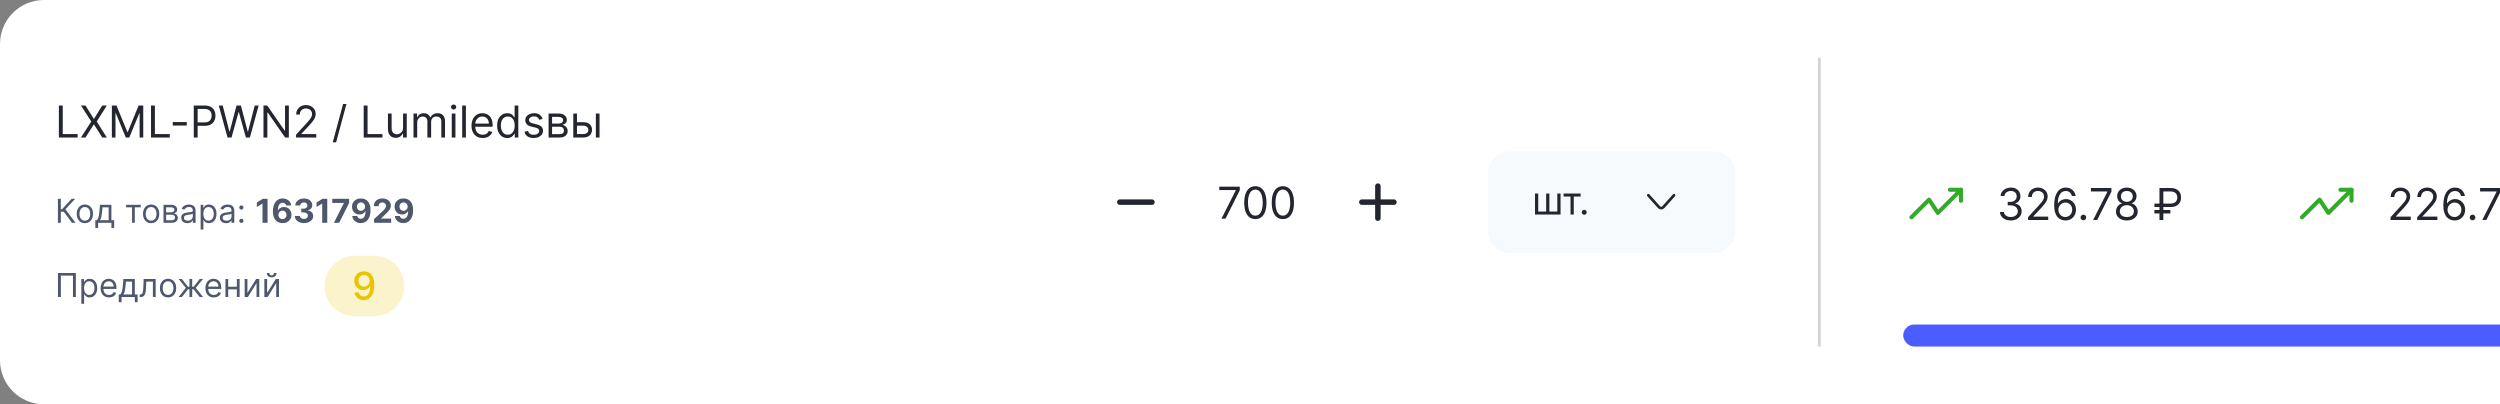<svg width="909" height="147" viewBox="0 0 909 147" fill="none" xmlns="http://www.w3.org/2000/svg">
<rect x="0" y="0" width="909" height="147" fill="#808080" stroke="none"/>
<path d="M0 16C0 7.163 7.163 0 16 0H1532C1540.84 0 1548 7.163 1548 16V131C1548 139.837 1540.84 147 1532 147H16C7.163 147 0 139.837 0 131V16Z" fill="white"/>
<path d="M21.409 50V38.364H22.818V48.75H28.227V50H21.409ZM31.091 38.364L34.091 43.205H34.182L37.182 38.364H38.841L35.182 44.182L38.841 50H37.182L34.182 45.25H34.091L31.091 50H29.432L33.182 44.182L29.432 38.364H31.091ZM40.675 38.364H42.356L46.311 48.023H46.447L50.402 38.364H52.084V50H50.766V41.159H50.652L47.016 50H45.743L42.106 41.159H41.993V50H40.675V38.364ZM54.909 50V38.364H56.318V48.75H61.727V50H54.909ZM67.915 44.386V45.636H62.824V44.386H67.915ZM70.456 50V38.364H74.388C75.301 38.364 76.047 38.528 76.626 38.858C77.21 39.184 77.642 39.625 77.922 40.182C78.202 40.739 78.342 41.36 78.342 42.045C78.342 42.731 78.202 43.354 77.922 43.915C77.645 44.475 77.217 44.922 76.638 45.256C76.058 45.585 75.316 45.75 74.41 45.75H71.592V44.5H74.365C74.99 44.5 75.492 44.392 75.871 44.176C76.249 43.96 76.524 43.669 76.695 43.301C76.869 42.93 76.956 42.511 76.956 42.045C76.956 41.58 76.869 41.163 76.695 40.795C76.524 40.428 76.248 40.14 75.865 39.932C75.483 39.72 74.975 39.614 74.342 39.614H71.865V50H70.456ZM82.726 50L79.544 38.364H80.976L83.408 47.841H83.521L85.999 38.364H87.59L90.067 47.841H90.18L92.612 38.364H94.044L90.862 50H89.408L86.84 40.727H86.749L84.18 50H82.726ZM105.027 38.364V50H103.663L97.322 40.864H97.209V50H95.8V38.364H97.163L103.527 47.523H103.641V38.364H105.027ZM107.642 50V48.977L111.483 44.773C111.934 44.28 112.305 43.852 112.597 43.489C112.888 43.121 113.104 42.776 113.244 42.455C113.388 42.129 113.46 41.788 113.46 41.432C113.46 41.023 113.362 40.669 113.165 40.369C112.972 40.07 112.706 39.839 112.369 39.676C112.032 39.513 111.653 39.432 111.233 39.432C110.786 39.432 110.396 39.525 110.062 39.71C109.733 39.892 109.477 40.148 109.295 40.477C109.117 40.807 109.028 41.193 109.028 41.636H107.688C107.688 40.955 107.845 40.356 108.159 39.841C108.473 39.326 108.902 38.924 109.443 38.636C109.989 38.349 110.6 38.205 111.278 38.205C111.96 38.205 112.564 38.349 113.091 38.636C113.617 38.924 114.03 39.312 114.33 39.801C114.629 40.29 114.778 40.833 114.778 41.432C114.778 41.86 114.701 42.278 114.545 42.688C114.394 43.093 114.129 43.545 113.75 44.045C113.375 44.542 112.854 45.148 112.188 45.864L109.574 48.659V48.75H114.983V50H107.642ZM125.966 37.818L122.216 51.75H120.989L124.739 37.818H125.966ZM132.237 50V38.364H133.646V48.75H139.055V50H132.237ZM146.555 46.432V41.273H147.896V50H146.555V48.523H146.464C146.26 48.966 145.942 49.343 145.51 49.653C145.078 49.96 144.533 50.114 143.874 50.114C143.328 50.114 142.843 49.994 142.419 49.756C141.995 49.513 141.661 49.15 141.419 48.665C141.177 48.176 141.055 47.561 141.055 46.818V41.273H142.396V46.727C142.396 47.364 142.574 47.871 142.93 48.25C143.29 48.629 143.749 48.818 144.305 48.818C144.639 48.818 144.978 48.733 145.322 48.562C145.671 48.392 145.963 48.131 146.197 47.778C146.436 47.426 146.555 46.977 146.555 46.432ZM150.352 50V41.273H151.648V42.636H151.761C151.943 42.17 152.237 41.809 152.642 41.551C153.047 41.29 153.534 41.159 154.102 41.159C154.678 41.159 155.157 41.29 155.54 41.551C155.926 41.809 156.227 42.17 156.443 42.636H156.534C156.758 42.186 157.093 41.828 157.54 41.562C157.987 41.294 158.523 41.159 159.148 41.159C159.928 41.159 160.566 41.403 161.062 41.892C161.559 42.377 161.807 43.133 161.807 44.159V50H160.466V44.159C160.466 43.515 160.29 43.055 159.938 42.778C159.585 42.502 159.17 42.364 158.693 42.364C158.08 42.364 157.604 42.549 157.267 42.92C156.93 43.288 156.761 43.754 156.761 44.318V50H155.398V44.023C155.398 43.526 155.237 43.127 154.915 42.824C154.593 42.517 154.178 42.364 153.67 42.364C153.322 42.364 152.996 42.456 152.693 42.642C152.394 42.828 152.152 43.085 151.966 43.415C151.784 43.74 151.693 44.117 151.693 44.545V50H150.352ZM164.259 50V41.273H165.599V50H164.259ZM164.94 39.818C164.679 39.818 164.454 39.729 164.264 39.551C164.079 39.373 163.986 39.159 163.986 38.909C163.986 38.659 164.079 38.445 164.264 38.267C164.454 38.089 164.679 38 164.94 38C165.202 38 165.425 38.089 165.611 38.267C165.8 38.445 165.895 38.659 165.895 38.909C165.895 39.159 165.8 39.373 165.611 39.551C165.425 39.729 165.202 39.818 164.94 39.818ZM169.396 38.364V50H168.055V38.364H169.396ZM175.511 50.182C174.67 50.182 173.945 49.996 173.335 49.625C172.729 49.25 172.261 48.727 171.932 48.057C171.606 47.383 171.443 46.599 171.443 45.705C171.443 44.811 171.606 44.023 171.932 43.341C172.261 42.655 172.72 42.121 173.307 41.739C173.898 41.352 174.587 41.159 175.375 41.159C175.83 41.159 176.278 41.235 176.722 41.386C177.165 41.538 177.568 41.784 177.932 42.125C178.295 42.462 178.585 42.909 178.801 43.466C179.017 44.023 179.125 44.708 179.125 45.523V46.091H172.398V44.932H177.761C177.761 44.439 177.663 44 177.466 43.614C177.273 43.227 176.996 42.922 176.636 42.699C176.28 42.475 175.86 42.364 175.375 42.364C174.841 42.364 174.379 42.496 173.989 42.761C173.602 43.023 173.305 43.364 173.097 43.784C172.888 44.205 172.784 44.655 172.784 45.136V45.909C172.784 46.568 172.898 47.127 173.125 47.585C173.356 48.04 173.676 48.386 174.085 48.625C174.494 48.86 174.97 48.977 175.511 48.977C175.864 48.977 176.182 48.928 176.466 48.83C176.754 48.727 177.002 48.576 177.21 48.375C177.419 48.17 177.58 47.917 177.693 47.614L178.989 47.977C178.852 48.417 178.623 48.803 178.301 49.136C177.979 49.466 177.581 49.724 177.108 49.909C176.634 50.091 176.102 50.182 175.511 50.182ZM184.46 50.182C183.733 50.182 183.091 49.998 182.534 49.631C181.977 49.26 181.542 48.737 181.227 48.062C180.913 47.385 180.756 46.583 180.756 45.659C180.756 44.742 180.913 43.947 181.227 43.273C181.542 42.599 181.979 42.078 182.54 41.71C183.1 41.343 183.748 41.159 184.483 41.159C185.051 41.159 185.5 41.254 185.83 41.443C186.163 41.629 186.417 41.841 186.591 42.08C186.769 42.314 186.907 42.508 187.006 42.659H187.119V38.364H188.46V50H187.165V48.659H187.006C186.907 48.818 186.767 49.019 186.585 49.261C186.403 49.5 186.144 49.714 185.807 49.903C185.47 50.089 185.021 50.182 184.46 50.182ZM184.642 48.977C185.18 48.977 185.634 48.837 186.006 48.557C186.377 48.273 186.659 47.881 186.852 47.381C187.045 46.877 187.142 46.295 187.142 45.636C187.142 44.985 187.047 44.415 186.858 43.926C186.669 43.434 186.388 43.051 186.017 42.778C185.646 42.502 185.188 42.364 184.642 42.364C184.074 42.364 183.6 42.51 183.222 42.801C182.847 43.089 182.564 43.481 182.375 43.977C182.189 44.47 182.097 45.023 182.097 45.636C182.097 46.258 182.191 46.822 182.381 47.33C182.574 47.833 182.858 48.235 183.233 48.534C183.612 48.83 184.081 48.977 184.642 48.977ZM197.284 43.227L196.08 43.568C196.004 43.367 195.892 43.172 195.744 42.983C195.6 42.79 195.403 42.631 195.153 42.506C194.903 42.381 194.583 42.318 194.193 42.318C193.659 42.318 193.214 42.441 192.858 42.688C192.506 42.93 192.33 43.239 192.33 43.614C192.33 43.947 192.451 44.21 192.693 44.403C192.936 44.597 193.314 44.758 193.83 44.886L195.125 45.205C195.905 45.394 196.487 45.684 196.869 46.074C197.252 46.46 197.443 46.958 197.443 47.568C197.443 48.068 197.299 48.515 197.011 48.909C196.727 49.303 196.33 49.614 195.818 49.841C195.307 50.068 194.712 50.182 194.034 50.182C193.144 50.182 192.407 49.989 191.824 49.602C191.241 49.216 190.871 48.651 190.716 47.909L191.989 47.591C192.11 48.061 192.339 48.413 192.676 48.648C193.017 48.883 193.462 49 194.011 49C194.636 49 195.133 48.867 195.5 48.602C195.871 48.333 196.057 48.011 196.057 47.636C196.057 47.333 195.951 47.08 195.739 46.875C195.527 46.667 195.201 46.511 194.761 46.409L193.307 46.068C192.508 45.879 191.92 45.585 191.545 45.188C191.174 44.786 190.989 44.284 190.989 43.682C190.989 43.189 191.127 42.754 191.403 42.375C191.684 41.996 192.064 41.699 192.545 41.483C193.03 41.267 193.58 41.159 194.193 41.159C195.057 41.159 195.735 41.349 196.227 41.727C196.723 42.106 197.076 42.606 197.284 43.227ZM199.462 50V41.273H203.03C203.969 41.273 204.715 41.485 205.268 41.909C205.821 42.333 206.098 42.894 206.098 43.591C206.098 44.121 205.941 44.532 205.626 44.824C205.312 45.112 204.909 45.307 204.416 45.409C204.738 45.455 205.051 45.568 205.354 45.75C205.661 45.932 205.914 46.182 206.115 46.5C206.316 46.814 206.416 47.201 206.416 47.659C206.416 48.106 206.303 48.506 206.075 48.858C205.848 49.21 205.522 49.489 205.098 49.693C204.674 49.898 204.166 50 203.575 50H199.462ZM200.734 48.773H203.575C204.037 48.773 204.399 48.663 204.661 48.443C204.922 48.224 205.053 47.924 205.053 47.545C205.053 47.095 204.922 46.74 204.661 46.483C204.399 46.222 204.037 46.091 203.575 46.091H200.734V48.773ZM200.734 44.932H203.03C203.39 44.932 203.698 44.883 203.956 44.784C204.214 44.682 204.411 44.538 204.547 44.352C204.687 44.163 204.757 43.939 204.757 43.682C204.757 43.314 204.604 43.026 204.297 42.818C203.99 42.606 203.568 42.5 203.03 42.5H200.734V44.932ZM209.605 44.432H212.105C213.128 44.432 213.91 44.691 214.452 45.21C214.993 45.729 215.264 46.386 215.264 47.182C215.264 47.705 215.143 48.18 214.901 48.608C214.658 49.032 214.302 49.371 213.832 49.625C213.363 49.875 212.787 50 212.105 50H208.446V41.273H209.787V48.75H212.105C212.635 48.75 213.071 48.61 213.412 48.33C213.753 48.049 213.923 47.689 213.923 47.25C213.923 46.788 213.753 46.411 213.412 46.119C213.071 45.828 212.635 45.682 212.105 45.682H209.605V44.432ZM216.651 50V41.273H217.991V50H216.651Z" fill="#23262F"/>
<path d="M26.188 81L23.188 76.994H22.114V81H21.057V72.273H22.114V76.057H22.574L26.068 72.273H27.329L23.801 76.108L27.449 81H26.188ZM30.857 81.136C30.266 81.136 29.747 80.996 29.302 80.715C28.858 80.433 28.512 80.04 28.262 79.534C28.015 79.028 27.891 78.438 27.891 77.761C27.891 77.079 28.015 76.484 28.262 75.976C28.512 75.467 28.858 75.072 29.302 74.791C29.747 74.51 30.266 74.369 30.857 74.369C31.448 74.369 31.965 74.51 32.408 74.791C32.854 75.072 33.201 75.467 33.448 75.976C33.698 76.484 33.823 77.079 33.823 77.761C33.823 78.438 33.698 79.028 33.448 79.534C33.201 80.04 32.854 80.433 32.408 80.715C31.965 80.996 31.448 81.136 30.857 81.136ZM30.857 80.233C31.306 80.233 31.675 80.118 31.965 79.888C32.255 79.658 32.469 79.355 32.608 78.98C32.748 78.605 32.817 78.199 32.817 77.761C32.817 77.324 32.748 76.916 32.608 76.538C32.469 76.16 32.255 75.855 31.965 75.622C31.675 75.389 31.306 75.273 30.857 75.273C30.408 75.273 30.039 75.389 29.749 75.622C29.459 75.855 29.245 76.16 29.105 76.538C28.966 76.916 28.897 77.324 28.897 77.761C28.897 78.199 28.966 78.605 29.105 78.98C29.245 79.355 29.459 79.658 29.749 79.888C30.039 80.118 30.408 80.233 30.857 80.233ZM34.659 82.875V80.062H35.205C35.338 79.923 35.453 79.773 35.55 79.611C35.646 79.449 35.73 79.257 35.801 79.035C35.875 78.811 35.938 78.538 35.989 78.217C36.04 77.894 36.085 77.503 36.125 77.046L36.347 74.454H40.506V80.062H41.511V82.875H40.506V81H35.665V82.875H34.659ZM36.347 80.062H39.5V75.392H37.284L37.114 77.046C37.043 77.73 36.955 78.328 36.849 78.84C36.744 79.351 36.577 79.758 36.347 80.062ZM45.846 75.392V74.454H51.164V75.392H49.017V81H48.011V75.392H45.846ZM54.951 81.136C54.36 81.136 53.841 80.996 53.395 80.715C52.952 80.433 52.605 80.04 52.355 79.534C52.108 79.028 51.985 78.438 51.985 77.761C51.985 77.079 52.108 76.484 52.355 75.976C52.605 75.467 52.952 75.072 53.395 74.791C53.841 74.51 54.36 74.369 54.951 74.369C55.541 74.369 56.059 74.51 56.502 74.791C56.948 75.072 57.294 75.467 57.541 75.976C57.791 76.484 57.916 77.079 57.916 77.761C57.916 78.438 57.791 79.028 57.541 79.534C57.294 80.04 56.948 80.433 56.502 80.715C56.059 80.996 55.541 81.136 54.951 81.136ZM54.951 80.233C55.4 80.233 55.769 80.118 56.059 79.888C56.348 79.658 56.563 79.355 56.702 78.98C56.841 78.605 56.911 78.199 56.911 77.761C56.911 77.324 56.841 76.916 56.702 76.538C56.563 76.16 56.348 75.855 56.059 75.622C55.769 75.389 55.4 75.273 54.951 75.273C54.502 75.273 54.133 75.389 53.843 75.622C53.553 75.855 53.338 76.16 53.199 76.538C53.06 76.916 52.99 77.324 52.99 77.761C52.99 78.199 53.06 78.605 53.199 78.98C53.338 79.355 53.553 79.658 53.843 79.888C54.133 80.118 54.502 80.233 54.951 80.233ZM59.452 81V74.454H62.128C62.832 74.454 63.392 74.614 63.807 74.932C64.222 75.25 64.429 75.671 64.429 76.193C64.429 76.591 64.311 76.899 64.075 77.118C63.84 77.334 63.537 77.48 63.168 77.557C63.409 77.591 63.644 77.676 63.871 77.812C64.101 77.949 64.291 78.136 64.442 78.375C64.592 78.611 64.668 78.901 64.668 79.244C64.668 79.579 64.582 79.879 64.412 80.144C64.242 80.408 63.997 80.617 63.679 80.77C63.361 80.923 62.98 81 62.537 81H59.452ZM60.406 80.079H62.537C62.883 80.079 63.155 79.997 63.351 79.832C63.547 79.668 63.645 79.443 63.645 79.159C63.645 78.821 63.547 78.555 63.351 78.362C63.155 78.166 62.883 78.068 62.537 78.068H60.406V80.079ZM60.406 77.199H62.128C62.398 77.199 62.629 77.162 62.822 77.088C63.016 77.011 63.163 76.903 63.266 76.764C63.371 76.622 63.423 76.454 63.423 76.261C63.423 75.986 63.308 75.77 63.078 75.614C62.848 75.454 62.531 75.375 62.128 75.375H60.406V77.199ZM68.116 81.153C67.701 81.153 67.325 81.075 66.987 80.919C66.649 80.76 66.38 80.531 66.181 80.233C65.983 79.932 65.883 79.568 65.883 79.142C65.883 78.767 65.957 78.463 66.105 78.23C66.252 77.994 66.45 77.81 66.697 77.676C66.944 77.543 67.217 77.443 67.515 77.378C67.816 77.31 68.119 77.256 68.423 77.216C68.821 77.165 69.143 77.126 69.39 77.101C69.64 77.072 69.822 77.026 69.936 76.96C70.052 76.895 70.11 76.781 70.11 76.619V76.585C70.11 76.165 69.995 75.838 69.765 75.605C69.538 75.372 69.193 75.256 68.73 75.256C68.25 75.256 67.873 75.361 67.6 75.571C67.328 75.781 67.136 76.006 67.025 76.244L66.071 75.903C66.241 75.506 66.468 75.196 66.752 74.974C67.039 74.75 67.352 74.594 67.69 74.506C68.031 74.415 68.366 74.369 68.696 74.369C68.906 74.369 69.147 74.395 69.42 74.446C69.696 74.494 69.961 74.595 70.217 74.749C70.475 74.902 70.69 75.133 70.86 75.443C71.031 75.753 71.116 76.168 71.116 76.688V81H70.11V80.114H70.059C69.991 80.256 69.877 80.408 69.718 80.57C69.559 80.731 69.348 80.869 69.084 80.983C68.819 81.097 68.497 81.153 68.116 81.153ZM68.269 80.25C68.667 80.25 69.002 80.172 69.275 80.016C69.551 79.859 69.758 79.658 69.897 79.41C70.039 79.163 70.11 78.903 70.11 78.631V77.71C70.068 77.761 69.974 77.808 69.829 77.851C69.687 77.891 69.522 77.926 69.335 77.957C69.15 77.986 68.97 78.011 68.794 78.034C68.62 78.054 68.48 78.071 68.372 78.085C68.11 78.119 67.866 78.175 67.639 78.251C67.414 78.325 67.233 78.438 67.093 78.588C66.957 78.736 66.889 78.938 66.889 79.193C66.889 79.543 67.018 79.807 67.277 79.986C67.538 80.162 67.869 80.25 68.269 80.25ZM72.952 83.454V74.454H73.923V75.494H74.043C74.117 75.381 74.219 75.236 74.349 75.06C74.483 74.881 74.673 74.722 74.921 74.582C75.171 74.44 75.508 74.369 75.935 74.369C76.486 74.369 76.972 74.507 77.392 74.783C77.812 75.058 78.141 75.449 78.376 75.954C78.612 76.46 78.73 77.057 78.73 77.744C78.73 78.438 78.612 79.038 78.376 79.547C78.141 80.053 77.814 80.445 77.396 80.723C76.979 80.999 76.497 81.136 75.952 81.136C75.531 81.136 75.195 81.067 74.942 80.928C74.689 80.785 74.494 80.625 74.358 80.446C74.222 80.264 74.117 80.114 74.043 79.994H73.957V83.454H72.952ZM73.94 77.727C73.94 78.222 74.013 78.658 74.158 79.035C74.303 79.41 74.514 79.704 74.793 79.918C75.071 80.128 75.412 80.233 75.815 80.233C76.236 80.233 76.587 80.122 76.868 79.901C77.152 79.676 77.365 79.375 77.507 78.997C77.652 78.617 77.724 78.193 77.724 77.727C77.724 77.267 77.653 76.852 77.511 76.483C77.372 76.111 77.16 75.817 76.876 75.601C76.595 75.382 76.242 75.273 75.815 75.273C75.406 75.273 75.062 75.376 74.784 75.584C74.506 75.788 74.296 76.075 74.153 76.445C74.011 76.811 73.94 77.239 73.94 77.727ZM82.19 81.153C81.776 81.153 81.399 81.075 81.061 80.919C80.723 80.76 80.454 80.531 80.256 80.233C80.057 79.932 79.957 79.568 79.957 79.142C79.957 78.767 80.031 78.463 80.179 78.23C80.327 77.994 80.524 77.81 80.771 77.676C81.019 77.543 81.291 77.443 81.59 77.378C81.891 77.31 82.193 77.256 82.497 77.216C82.895 77.165 83.217 77.126 83.465 77.101C83.715 77.072 83.896 77.026 84.01 76.96C84.126 76.895 84.185 76.781 84.185 76.619V76.585C84.185 76.165 84.07 75.838 83.84 75.605C83.612 75.372 83.267 75.256 82.804 75.256C82.324 75.256 81.947 75.361 81.675 75.571C81.402 75.781 81.21 76.006 81.099 76.244L80.145 75.903C80.315 75.506 80.543 75.196 80.827 74.974C81.114 74.75 81.426 74.594 81.764 74.506C82.105 74.415 82.44 74.369 82.77 74.369C82.98 74.369 83.222 74.395 83.494 74.446C83.77 74.494 84.035 74.595 84.291 74.749C84.55 74.902 84.764 75.133 84.935 75.443C85.105 75.753 85.19 76.168 85.19 76.688V81H84.185V80.114H84.133C84.065 80.256 83.952 80.408 83.793 80.57C83.633 80.731 83.422 80.869 83.158 80.983C82.894 81.097 82.571 81.153 82.19 81.153ZM82.344 80.25C82.742 80.25 83.077 80.172 83.349 80.016C83.625 79.859 83.832 79.658 83.972 79.41C84.114 79.163 84.185 78.903 84.185 78.631V77.71C84.142 77.761 84.048 77.808 83.903 77.851C83.761 77.891 83.597 77.926 83.409 77.957C83.224 77.986 83.044 78.011 82.868 78.034C82.695 78.054 82.554 78.071 82.446 78.085C82.185 78.119 81.94 78.175 81.713 78.251C81.489 78.325 81.307 78.438 81.168 78.588C81.031 78.736 80.963 78.938 80.963 79.193C80.963 79.543 81.092 79.807 81.351 79.986C81.612 80.162 81.943 80.25 82.344 80.25ZM87.759 81.068C87.549 81.068 87.368 80.993 87.218 80.842C87.067 80.692 86.992 80.511 86.992 80.301C86.992 80.091 87.067 79.91 87.218 79.76C87.368 79.609 87.549 79.534 87.759 79.534C87.969 79.534 88.15 79.609 88.3 79.76C88.451 79.91 88.526 80.091 88.526 80.301C88.526 80.44 88.49 80.568 88.419 80.685C88.351 80.801 88.259 80.895 88.142 80.966C88.029 81.034 87.901 81.068 87.759 81.068ZM87.759 76.21C87.549 76.21 87.368 76.135 87.218 75.984C87.067 75.834 86.992 75.653 86.992 75.443C86.992 75.233 87.067 75.053 87.218 74.902C87.368 74.751 87.549 74.676 87.759 74.676C87.969 74.676 88.15 74.751 88.3 74.902C88.451 75.053 88.526 75.233 88.526 75.443C88.526 75.582 88.49 75.71 88.419 75.827C88.351 75.943 88.259 76.037 88.142 76.108C88.029 76.176 87.901 76.21 87.759 76.21ZM97.289 72.273V81H95.444V74.024H95.393L93.394 75.277V73.641L95.555 72.273H97.289ZM102.713 81.119C102.264 81.117 101.831 81.041 101.413 80.894C100.999 80.746 100.626 80.506 100.297 80.173C99.967 79.841 99.706 79.401 99.513 78.852C99.322 78.304 99.227 77.631 99.227 76.832C99.23 76.099 99.314 75.445 99.479 74.868C99.646 74.288 99.885 73.797 100.195 73.394C100.507 72.99 100.881 72.683 101.315 72.473C101.75 72.26 102.237 72.153 102.777 72.153C103.359 72.153 103.874 72.267 104.32 72.494C104.766 72.719 105.124 73.024 105.393 73.41C105.666 73.797 105.831 74.23 105.888 74.71H104.068C103.997 74.406 103.848 74.168 103.621 73.994C103.393 73.821 103.112 73.734 102.777 73.734C102.209 73.734 101.777 73.981 101.482 74.476C101.189 74.97 101.04 75.642 101.034 76.492H101.094C101.224 76.233 101.401 76.013 101.622 75.831C101.847 75.646 102.101 75.506 102.385 75.409C102.672 75.31 102.974 75.26 103.293 75.26C103.81 75.26 104.27 75.382 104.673 75.626C105.077 75.868 105.395 76.2 105.628 76.624C105.861 77.047 105.977 77.531 105.977 78.077C105.977 78.668 105.839 79.193 105.564 79.653C105.291 80.114 104.909 80.474 104.418 80.736C103.929 80.994 103.361 81.122 102.713 81.119ZM102.705 79.671C102.989 79.671 103.243 79.602 103.467 79.466C103.692 79.329 103.868 79.145 103.996 78.912C104.124 78.679 104.188 78.418 104.188 78.128C104.188 77.838 104.124 77.578 103.996 77.348C103.871 77.118 103.697 76.935 103.476 76.798C103.254 76.662 103.001 76.594 102.717 76.594C102.504 76.594 102.307 76.633 102.125 76.713C101.946 76.793 101.788 76.903 101.652 77.046C101.518 77.188 101.413 77.352 101.337 77.54C101.26 77.724 101.222 77.922 101.222 78.132C101.222 78.413 101.286 78.671 101.413 78.903C101.544 79.136 101.72 79.322 101.942 79.462C102.166 79.601 102.42 79.671 102.705 79.671ZM110.511 81.119C109.875 81.119 109.308 81.01 108.811 80.791C108.317 80.57 107.926 80.266 107.639 79.879C107.355 79.49 107.209 79.041 107.2 78.533H109.058C109.07 78.746 109.139 78.933 109.267 79.095C109.398 79.254 109.571 79.378 109.787 79.466C110.003 79.554 110.246 79.598 110.516 79.598C110.797 79.598 111.045 79.548 111.261 79.449C111.477 79.349 111.646 79.212 111.768 79.035C111.891 78.859 111.952 78.656 111.952 78.426C111.952 78.193 111.886 77.987 111.756 77.808C111.628 77.626 111.443 77.484 111.202 77.382C110.963 77.28 110.679 77.229 110.349 77.229H109.536V75.874H110.349C110.628 75.874 110.874 75.825 111.087 75.729C111.303 75.632 111.47 75.499 111.589 75.328C111.709 75.155 111.768 74.953 111.768 74.723C111.768 74.504 111.716 74.312 111.611 74.148C111.509 73.98 111.364 73.849 111.176 73.756C110.991 73.662 110.776 73.615 110.528 73.615C110.278 73.615 110.05 73.66 109.842 73.751C109.635 73.84 109.469 73.966 109.344 74.131C109.219 74.296 109.152 74.489 109.143 74.71H107.375C107.384 74.207 107.527 73.764 107.805 73.381C108.084 72.997 108.459 72.697 108.93 72.481C109.405 72.263 109.94 72.153 110.537 72.153C111.139 72.153 111.666 72.263 112.118 72.481C112.57 72.7 112.92 72.996 113.17 73.368C113.423 73.737 113.548 74.152 113.545 74.612C113.548 75.101 113.396 75.508 113.089 75.835C112.786 76.162 112.389 76.369 111.901 76.457V76.526C112.543 76.608 113.031 76.831 113.366 77.195C113.705 77.555 113.872 78.007 113.869 78.55C113.872 79.047 113.729 79.489 113.439 79.875C113.152 80.261 112.756 80.565 112.25 80.787C111.744 81.008 111.165 81.119 110.511 81.119ZM118.993 72.273V81H117.147V74.024H117.096L115.098 75.277V73.641L117.258 72.273H118.993ZM121.412 81L125.03 73.841V73.781H120.815V72.273H126.939V73.803L123.317 81H121.412ZM131.244 72.153C131.693 72.153 132.125 72.229 132.539 72.379C132.957 72.53 133.329 72.77 133.656 73.099C133.985 73.429 134.245 73.867 134.436 74.412C134.629 74.954 134.727 75.621 134.73 76.41C134.73 77.152 134.646 77.814 134.478 78.396C134.314 78.976 134.076 79.469 133.767 79.875C133.457 80.281 133.083 80.591 132.646 80.804C132.208 81.014 131.72 81.119 131.18 81.119C130.598 81.119 130.083 81.007 129.637 80.783C129.191 80.555 128.832 80.247 128.559 79.858C128.289 79.466 128.126 79.026 128.069 78.537H129.889C129.96 78.855 130.109 79.102 130.336 79.278C130.564 79.452 130.845 79.538 131.18 79.538C131.748 79.538 132.18 79.291 132.475 78.797C132.771 78.3 132.92 77.619 132.923 76.756H132.863C132.733 77.011 132.556 77.231 132.335 77.416C132.113 77.598 131.859 77.739 131.572 77.838C131.288 77.938 130.985 77.987 130.664 77.987C130.15 77.987 129.691 77.867 129.288 77.625C128.885 77.383 128.566 77.051 128.333 76.628C128.1 76.204 127.984 75.722 127.984 75.179C127.981 74.594 128.116 74.072 128.389 73.615C128.662 73.158 129.042 72.8 129.531 72.541C130.022 72.28 130.593 72.151 131.244 72.153ZM131.257 73.602C130.97 73.602 130.714 73.671 130.49 73.807C130.268 73.943 130.092 74.126 129.961 74.356C129.833 74.587 129.771 74.844 129.774 75.128C129.774 75.415 129.836 75.673 129.961 75.903C130.089 76.131 130.262 76.312 130.481 76.449C130.703 76.582 130.956 76.649 131.24 76.649C131.453 76.649 131.65 76.609 131.832 76.53C132.014 76.45 132.172 76.341 132.305 76.202C132.441 76.06 132.548 75.896 132.625 75.712C132.701 75.527 132.74 75.331 132.74 75.124C132.737 74.848 132.672 74.595 132.544 74.365C132.416 74.135 132.24 73.95 132.015 73.811C131.791 73.672 131.538 73.602 131.257 73.602ZM136.008 81V79.671L139.115 76.794C139.379 76.538 139.6 76.308 139.779 76.104C139.961 75.899 140.099 75.699 140.193 75.503C140.287 75.304 140.333 75.09 140.333 74.859C140.333 74.604 140.275 74.383 140.159 74.199C140.042 74.011 139.883 73.868 139.681 73.769C139.48 73.666 139.251 73.615 138.995 73.615C138.728 73.615 138.495 73.669 138.297 73.777C138.098 73.885 137.944 74.04 137.836 74.242C137.728 74.443 137.674 74.683 137.674 74.962H135.923C135.923 74.391 136.052 73.895 136.311 73.474C136.569 73.054 136.931 72.729 137.397 72.499C137.863 72.269 138.4 72.153 139.008 72.153C139.633 72.153 140.177 72.264 140.64 72.486C141.106 72.704 141.468 73.008 141.727 73.398C141.985 73.787 142.115 74.233 142.115 74.736C142.115 75.065 142.049 75.391 141.919 75.712C141.791 76.033 141.562 76.389 141.233 76.781C140.903 77.171 140.439 77.638 139.839 78.183L138.565 79.432V79.492H142.23V81H136.008ZM146.724 72.153C147.173 72.153 147.605 72.229 148.02 72.379C148.438 72.53 148.81 72.77 149.136 73.099C149.466 73.429 149.726 73.867 149.916 74.412C150.109 74.954 150.207 75.621 150.21 76.41C150.21 77.152 150.126 77.814 149.959 78.396C149.794 78.976 149.557 79.469 149.247 79.875C148.938 80.281 148.564 80.591 148.126 80.804C147.689 81.014 147.2 81.119 146.661 81.119C146.078 81.119 145.564 81.007 145.118 80.783C144.672 80.555 144.313 80.247 144.04 79.858C143.77 79.466 143.607 79.026 143.55 78.537H145.369C145.44 78.855 145.589 79.102 145.817 79.278C146.044 79.452 146.325 79.538 146.661 79.538C147.229 79.538 147.661 79.291 147.956 78.797C148.251 78.3 148.401 77.619 148.403 76.756H148.344C148.213 77.011 148.037 77.231 147.815 77.416C147.594 77.598 147.339 77.739 147.053 77.838C146.768 77.938 146.466 77.987 146.145 77.987C145.631 77.987 145.172 77.867 144.768 77.625C144.365 77.383 144.047 77.051 143.814 76.628C143.581 76.204 143.464 75.722 143.464 75.179C143.462 74.594 143.597 74.072 143.869 73.615C144.142 73.158 144.523 72.8 145.011 72.541C145.503 72.28 146.074 72.151 146.724 72.153ZM146.737 73.602C146.45 73.602 146.195 73.671 145.97 73.807C145.749 73.943 145.572 74.126 145.442 74.356C145.314 74.587 145.251 74.844 145.254 75.128C145.254 75.415 145.317 75.673 145.442 75.903C145.57 76.131 145.743 76.312 145.962 76.449C146.183 76.582 146.436 76.649 146.72 76.649C146.933 76.649 147.131 76.609 147.312 76.53C147.494 76.45 147.652 76.341 147.786 76.202C147.922 76.06 148.028 75.896 148.105 75.712C148.182 75.527 148.22 75.331 148.22 75.124C148.217 74.848 148.152 74.595 148.024 74.365C147.896 74.135 147.72 73.95 147.496 73.811C147.271 73.672 147.018 73.602 146.737 73.602Z" fill="#4F576D"/>
<path d="M27.585 99.273V108H26.528V100.21H22.131V108H21.074V99.273H27.585ZM29.581 110.455V101.455H30.552V102.494H30.672C30.745 102.381 30.848 102.236 30.978 102.06C31.112 101.881 31.302 101.722 31.549 101.582C31.799 101.44 32.137 101.369 32.564 101.369C33.115 101.369 33.6 101.507 34.021 101.783C34.441 102.058 34.77 102.449 35.005 102.955C35.241 103.46 35.359 104.057 35.359 104.744C35.359 105.438 35.241 106.038 35.005 106.547C34.77 107.053 34.443 107.445 34.025 107.723C33.608 107.999 33.126 108.136 32.581 108.136C32.16 108.136 31.823 108.067 31.571 107.928C31.318 107.786 31.123 107.625 30.987 107.446C30.851 107.264 30.745 107.114 30.672 106.994H30.586V110.455H29.581ZM30.569 104.727C30.569 105.222 30.642 105.658 30.787 106.036C30.931 106.411 31.143 106.705 31.422 106.918C31.7 107.128 32.041 107.233 32.444 107.233C32.865 107.233 33.216 107.122 33.497 106.901C33.781 106.676 33.994 106.375 34.136 105.997C34.281 105.616 34.353 105.193 34.353 104.727C34.353 104.267 34.282 103.852 34.14 103.483C34.001 103.111 33.789 102.817 33.505 102.601C33.224 102.382 32.87 102.273 32.444 102.273C32.035 102.273 31.691 102.376 31.413 102.584C31.135 102.788 30.924 103.075 30.782 103.445C30.64 103.811 30.569 104.239 30.569 104.727ZM39.637 108.136C39.007 108.136 38.463 107.997 38.005 107.719C37.551 107.438 37.2 107.045 36.953 106.543C36.709 106.037 36.586 105.449 36.586 104.778C36.586 104.108 36.709 103.517 36.953 103.006C37.2 102.491 37.544 102.091 37.984 101.804C38.427 101.514 38.944 101.369 39.535 101.369C39.876 101.369 40.213 101.426 40.545 101.54C40.877 101.653 41.18 101.838 41.453 102.094C41.725 102.347 41.943 102.682 42.105 103.099C42.267 103.517 42.348 104.031 42.348 104.642V105.068H37.302V104.199H41.325C41.325 103.83 41.251 103.5 41.103 103.21C40.959 102.92 40.751 102.692 40.481 102.524C40.214 102.357 39.899 102.273 39.535 102.273C39.135 102.273 38.788 102.372 38.495 102.571C38.206 102.767 37.983 103.023 37.826 103.338C37.67 103.653 37.592 103.991 37.592 104.352V104.932C37.592 105.426 37.677 105.845 37.848 106.189C38.021 106.53 38.261 106.79 38.568 106.969C38.875 107.145 39.231 107.233 39.637 107.233C39.902 107.233 40.14 107.196 40.353 107.122C40.569 107.045 40.755 106.932 40.912 106.781C41.068 106.628 41.189 106.437 41.274 106.21L42.245 106.483C42.143 106.812 41.971 107.102 41.73 107.352C41.488 107.599 41.19 107.793 40.835 107.932C40.48 108.068 40.081 108.136 39.637 108.136ZM43.179 109.875V107.062H43.724C43.858 106.923 43.973 106.773 44.069 106.611C44.166 106.449 44.25 106.257 44.321 106.036C44.395 105.811 44.457 105.538 44.508 105.217C44.559 104.893 44.605 104.503 44.645 104.045L44.866 101.455H49.025V107.062H50.031V109.875H49.025V108H44.184V109.875H43.179ZM44.866 107.062H48.02V102.392H45.804L45.633 104.045C45.562 104.73 45.474 105.328 45.369 105.839C45.264 106.351 45.096 106.759 44.866 107.062ZM50.786 108V107.062H51.025C51.221 107.062 51.384 107.024 51.515 106.947C51.646 106.868 51.751 106.73 51.83 106.534C51.913 106.335 51.975 106.06 52.018 105.707C52.063 105.352 52.096 104.901 52.116 104.352L52.235 101.455H56.599V108H55.593V102.392H53.19L53.087 104.727C53.065 105.264 53.016 105.737 52.943 106.146C52.871 106.553 52.762 106.893 52.614 107.169C52.469 107.445 52.276 107.652 52.035 107.791C51.793 107.93 51.491 108 51.127 108H50.786ZM61.103 108.136C60.512 108.136 59.994 107.996 59.548 107.714C59.104 107.433 58.758 107.04 58.508 106.534C58.261 106.028 58.137 105.437 58.137 104.761C58.137 104.08 58.261 103.484 58.508 102.976C58.758 102.467 59.104 102.072 59.548 101.791C59.994 101.51 60.512 101.369 61.103 101.369C61.694 101.369 62.211 101.51 62.654 101.791C63.1 102.072 63.447 102.467 63.694 102.976C63.944 103.484 64.069 104.08 64.069 104.761C64.069 105.437 63.944 106.028 63.694 106.534C63.447 107.04 63.1 107.433 62.654 107.714C62.211 107.996 61.694 108.136 61.103 108.136ZM61.103 107.233C61.552 107.233 61.921 107.118 62.211 106.888C62.501 106.658 62.715 106.355 62.854 105.98C62.994 105.605 63.063 105.199 63.063 104.761C63.063 104.324 62.994 103.916 62.854 103.538C62.715 103.161 62.501 102.855 62.211 102.622C61.921 102.389 61.552 102.273 61.103 102.273C60.654 102.273 60.285 102.389 59.995 102.622C59.705 102.855 59.491 103.161 59.352 103.538C59.212 103.916 59.143 104.324 59.143 104.761C59.143 105.199 59.212 105.605 59.352 105.98C59.491 106.355 59.705 106.658 59.995 106.888C60.285 107.118 60.654 107.233 61.103 107.233ZM64.925 108L67.585 104.676L64.96 101.455H66.153L68.335 104.25H68.88V101.455H69.886V104.25H70.414L72.596 101.455H73.789L71.181 104.676L73.823 108H72.613L70.397 105.188H69.886V108H68.88V105.188H68.369L66.136 108H64.925ZM77.735 108.136C77.104 108.136 76.56 107.997 76.103 107.719C75.648 107.438 75.298 107.045 75.05 106.543C74.806 106.037 74.684 105.449 74.684 104.778C74.684 104.108 74.806 103.517 75.05 103.006C75.298 102.491 75.641 102.091 76.082 101.804C76.525 101.514 77.042 101.369 77.633 101.369C77.974 101.369 78.31 101.426 78.643 101.54C78.975 101.653 79.278 101.838 79.55 102.094C79.823 102.347 80.04 102.682 80.202 103.099C80.364 103.517 80.445 104.031 80.445 104.642V105.068H75.4V104.199H79.423C79.423 103.83 79.349 103.5 79.201 103.21C79.056 102.92 78.849 102.692 78.579 102.524C78.312 102.357 77.996 102.273 77.633 102.273C77.232 102.273 76.886 102.372 76.593 102.571C76.303 102.767 76.08 103.023 75.924 103.338C75.768 103.653 75.69 103.991 75.69 104.352V104.932C75.69 105.426 75.775 105.845 75.945 106.189C76.119 106.53 76.359 106.79 76.665 106.969C76.972 107.145 77.329 107.233 77.735 107.233C77.999 107.233 78.238 107.196 78.451 107.122C78.667 107.045 78.853 106.932 79.009 106.781C79.165 106.628 79.286 106.437 79.371 106.21L80.343 106.483C80.241 106.812 80.069 107.102 79.827 107.352C79.586 107.599 79.288 107.793 78.933 107.932C78.577 108.068 78.178 108.136 77.735 108.136ZM86.356 104.267V105.205H82.742V104.267H86.356ZM82.981 101.455V108H81.975V101.455H82.981ZM87.123 101.455V108H86.117V101.455H87.123ZM89.965 106.517L93.119 101.455H94.278V108H93.272V102.938L90.136 108H88.96V101.455H89.965V106.517ZM97.125 106.517L100.279 101.455H101.438V108H100.432V102.938L97.296 108H96.12V101.455H97.125V106.517ZM99.614 99.273H100.551C100.551 99.733 100.392 100.109 100.074 100.402C99.756 100.695 99.324 100.841 98.779 100.841C98.242 100.841 97.814 100.695 97.496 100.402C97.181 100.109 97.023 99.733 97.023 99.273H97.961C97.961 99.494 98.022 99.689 98.144 99.856C98.269 100.024 98.481 100.108 98.779 100.108C99.077 100.108 99.29 100.024 99.418 99.856C99.549 99.689 99.614 99.494 99.614 99.273Z" fill="#4F576D"/>
<path d="M118 104C118 97.925 122.925 93 129 93H136C142.075 93 147 97.925 147 104C147 110.075 142.075 115 136 115H129C122.925 115 118 110.075 118 104Z" fill="#E9C401" fill-opacity="0.2"/>
<path d="M132.365 98.679C132.819 98.682 133.267 98.765 133.707 98.928C134.148 99.09 134.546 99.355 134.901 99.723C135.259 100.091 135.544 100.588 135.756 101.214C135.971 101.838 136.08 102.613 136.084 103.541C136.084 104.433 135.994 105.227 135.815 105.923C135.636 106.615 135.379 107.2 135.045 107.678C134.713 108.155 134.311 108.518 133.837 108.766C133.363 109.015 132.829 109.139 132.236 109.139C131.629 109.139 131.091 109.02 130.62 108.781C130.149 108.543 129.767 108.213 129.472 107.792C129.177 107.368 128.993 106.88 128.92 106.33H130.436C130.536 106.768 130.738 107.122 131.043 107.394C131.351 107.663 131.749 107.797 132.236 107.797C132.982 107.797 133.563 107.472 133.981 106.822C134.398 106.17 134.609 105.258 134.612 104.088H134.533C134.36 104.373 134.145 104.618 133.886 104.824C133.631 105.029 133.344 105.188 133.026 105.301C132.708 105.414 132.368 105.47 132.007 105.47C131.42 105.47 130.887 105.326 130.406 105.038C129.926 104.749 129.543 104.353 129.258 103.849C128.973 103.346 128.83 102.771 128.83 102.124C128.83 101.481 128.976 100.898 129.268 100.374C129.563 99.851 129.974 99.436 130.501 99.131C131.031 98.823 131.652 98.672 132.365 98.679ZM132.37 99.972C131.982 99.972 131.633 100.068 131.321 100.26C131.013 100.449 130.769 100.706 130.59 101.031C130.411 101.352 130.322 101.71 130.322 102.104C130.322 102.499 130.408 102.857 130.58 103.178C130.756 103.496 130.995 103.75 131.296 103.939C131.601 104.125 131.949 104.217 132.34 104.217C132.632 104.217 132.904 104.161 133.156 104.048C133.407 103.936 133.628 103.78 133.817 103.581C134.006 103.379 134.153 103.15 134.259 102.895C134.365 102.64 134.418 102.371 134.418 102.089C134.418 101.715 134.329 101.367 134.15 101.045C133.974 100.724 133.732 100.465 133.424 100.27C133.116 100.071 132.764 99.972 132.37 99.972Z" fill="#E9C401"/>
<path d="M407.167 73.5H418.833" stroke="#23262F" stroke-width="2" stroke-linecap="round" stroke-linejoin="round"/>
<path d="M444.123 79.5L449.327 69.204V69.114H443.327V67.864H450.782V69.182L445.6 79.5H444.123ZM456.445 79.659C455.589 79.659 454.86 79.426 454.258 78.96C453.656 78.49 453.195 77.811 452.877 76.921C452.559 76.026 452.4 74.947 452.4 73.682C452.4 72.424 452.559 71.35 452.877 70.46C453.199 69.566 453.661 68.885 454.263 68.415C454.87 67.941 455.597 67.704 456.445 67.704C457.294 67.704 458.019 67.941 458.621 68.415C459.228 68.885 459.69 69.566 460.008 70.46C460.33 71.35 460.491 72.424 460.491 73.682C460.491 74.947 460.332 76.026 460.013 76.921C459.695 77.811 459.235 78.49 458.633 78.96C458.031 79.426 457.301 79.659 456.445 79.659ZM456.445 78.409C457.294 78.409 457.953 78 458.423 77.182C458.892 76.364 459.127 75.197 459.127 73.682C459.127 72.674 459.019 71.816 458.803 71.108C458.591 70.4 458.284 69.86 457.883 69.489C457.485 69.117 457.006 68.932 456.445 68.932C455.604 68.932 454.947 69.347 454.474 70.176C454 71.002 453.763 72.171 453.763 73.682C453.763 74.689 453.87 75.546 454.082 76.25C454.294 76.954 454.599 77.49 454.996 77.858C455.398 78.225 455.881 78.409 456.445 78.409ZM466.445 79.659C465.589 79.659 464.86 79.426 464.258 78.96C463.656 78.49 463.195 77.811 462.877 76.921C462.559 76.026 462.4 74.947 462.4 73.682C462.4 72.424 462.559 71.35 462.877 70.46C463.199 69.566 463.661 68.885 464.263 68.415C464.87 67.941 465.597 67.704 466.445 67.704C467.294 67.704 468.019 67.941 468.621 68.415C469.228 68.885 469.69 69.566 470.008 70.46C470.33 71.35 470.491 72.424 470.491 73.682C470.491 74.947 470.332 76.026 470.013 76.921C469.695 77.811 469.235 78.49 468.633 78.96C468.031 79.426 467.301 79.659 466.445 79.659ZM466.445 78.409C467.294 78.409 467.953 78 468.423 77.182C468.892 76.364 469.127 75.197 469.127 73.682C469.127 72.674 469.019 71.816 468.803 71.108C468.591 70.4 468.284 69.86 467.883 69.489C467.485 69.117 467.006 68.932 466.445 68.932C465.604 68.932 464.947 69.347 464.474 70.176C464 71.002 463.763 72.171 463.763 73.682C463.763 74.689 463.87 75.546 464.082 76.25C464.294 76.954 464.599 77.49 464.996 77.858C465.398 78.225 465.881 78.409 466.445 78.409Z" fill="#23262F"/>
<path d="M501 67.667V79.333" stroke="#23262F" stroke-width="2" stroke-linecap="round" stroke-linejoin="round"/>
<path d="M495.167 73.5H506.833" stroke="#23262F" stroke-width="2" stroke-linecap="round" stroke-linejoin="round"/>
<path d="M541 63C541 58.582 544.582 55 549 55H623C627.418 55 631 58.582 631 63V84C631 88.418 627.418 92 623 92H549C544.582 92 541 88.418 541 84V63Z" fill="#F7FAFC"/>
<path d="M558.129 70.364H559.302V76.906H562.185V70.364H563.359V76.906H566.242V70.364H567.415V78H558.129V70.364ZM568.519 71.457V70.364H574.724V71.457H572.218V78H571.045V71.457H568.519ZM576.019 78.079C575.774 78.079 575.563 77.992 575.387 77.816C575.212 77.64 575.124 77.43 575.124 77.185C575.124 76.939 575.212 76.729 575.387 76.553C575.563 76.378 575.774 76.29 576.019 76.29C576.264 76.29 576.475 76.378 576.65 76.553C576.826 76.729 576.914 76.939 576.914 77.185C576.914 77.347 576.872 77.496 576.789 77.632C576.71 77.768 576.602 77.877 576.466 77.96C576.334 78.04 576.185 78.079 576.019 78.079Z" fill="#23262F"/>
<path d="M608.667 71L604.825 75.287C604.371 75.793 603.629 75.793 603.175 75.287L599.333 71" stroke="#23262F" stroke-miterlimit="10" stroke-linecap="round" stroke-linejoin="round"/>
<rect x="661" y="21" width="1" height="105" fill="#23262F" fill-opacity="0.2"/>
<path d="M713 69L704.6 77.4L701.4 72.6L695 79" stroke="#31AA27" stroke-width="1.5" stroke-linecap="round" stroke-linejoin="round"/>
<path d="M709 69H713V73" stroke="#31AA27" stroke-width="1.5" stroke-linecap="round" stroke-linejoin="round"/>
<path d="M731.136 80.159C730.386 80.159 729.718 80.03 729.131 79.773C728.547 79.515 728.083 79.157 727.739 78.699C727.398 78.237 727.212 77.701 727.182 77.091H728.614C728.644 77.466 728.773 77.79 729 78.062C729.227 78.331 729.525 78.54 729.892 78.688C730.259 78.835 730.667 78.909 731.114 78.909C731.614 78.909 732.057 78.822 732.443 78.648C732.83 78.474 733.133 78.231 733.352 77.921C733.572 77.61 733.682 77.25 733.682 76.841C733.682 76.413 733.576 76.036 733.364 75.71C733.152 75.381 732.841 75.123 732.432 74.938C732.023 74.752 731.523 74.659 730.932 74.659H730V73.409H730.932C731.394 73.409 731.799 73.326 732.148 73.159C732.5 72.992 732.775 72.758 732.972 72.454C733.172 72.151 733.273 71.796 733.273 71.386C733.273 70.992 733.186 70.65 733.011 70.358C732.837 70.066 732.591 69.839 732.273 69.676C731.958 69.513 731.587 69.432 731.159 69.432C730.758 69.432 730.379 69.506 730.023 69.653C729.67 69.797 729.383 70.008 729.159 70.284C728.936 70.557 728.814 70.886 728.795 71.273H727.432C727.455 70.663 727.638 70.129 727.983 69.671C728.328 69.208 728.778 68.849 729.335 68.591C729.896 68.333 730.511 68.204 731.182 68.204C731.902 68.204 732.519 68.35 733.034 68.642C733.549 68.93 733.945 69.311 734.222 69.784C734.498 70.258 734.636 70.769 734.636 71.318C734.636 71.974 734.464 72.532 734.119 72.994C733.778 73.456 733.314 73.776 732.727 73.954V74.046C733.462 74.167 734.036 74.479 734.449 74.983C734.862 75.483 735.068 76.102 735.068 76.841C735.068 77.474 734.896 78.042 734.551 78.546C734.21 79.046 733.744 79.439 733.153 79.727C732.563 80.015 731.89 80.159 731.136 80.159ZM737.392 80V78.977L741.233 74.773C741.684 74.28 742.055 73.852 742.347 73.489C742.638 73.121 742.854 72.776 742.994 72.454C743.138 72.129 743.21 71.788 743.21 71.432C743.21 71.023 743.112 70.669 742.915 70.369C742.722 70.07 742.456 69.839 742.119 69.676C741.782 69.513 741.403 69.432 740.983 69.432C740.536 69.432 740.146 69.525 739.812 69.71C739.483 69.892 739.227 70.148 739.045 70.477C738.867 70.807 738.778 71.193 738.778 71.636H737.438C737.438 70.954 737.595 70.356 737.909 69.841C738.223 69.326 738.652 68.924 739.193 68.636C739.739 68.349 740.35 68.204 741.028 68.204C741.71 68.204 742.314 68.349 742.841 68.636C743.367 68.924 743.78 69.312 744.08 69.801C744.379 70.29 744.528 70.833 744.528 71.432C744.528 71.86 744.451 72.278 744.295 72.688C744.144 73.093 743.879 73.546 743.5 74.046C743.125 74.542 742.604 75.148 741.938 75.864L739.324 78.659V78.75H744.733V80H737.392ZM750.943 80.159C750.466 80.151 749.989 80.061 749.511 79.886C749.034 79.712 748.598 79.419 748.205 79.006C747.811 78.589 747.494 78.026 747.256 77.318C747.017 76.606 746.898 75.712 746.898 74.636C746.898 73.606 746.994 72.693 747.188 71.898C747.381 71.099 747.661 70.426 748.028 69.881C748.396 69.331 748.839 68.915 749.358 68.631C749.881 68.347 750.47 68.204 751.125 68.204C751.777 68.204 752.356 68.335 752.864 68.597C753.375 68.854 753.792 69.214 754.114 69.676C754.436 70.138 754.644 70.671 754.739 71.273H753.352C753.223 70.75 752.973 70.316 752.602 69.972C752.231 69.627 751.739 69.454 751.125 69.454C750.223 69.454 749.513 69.847 748.994 70.631C748.479 71.415 748.22 72.515 748.216 73.932H748.307C748.519 73.61 748.771 73.335 749.062 73.108C749.358 72.877 749.684 72.699 750.04 72.574C750.396 72.449 750.773 72.386 751.17 72.386C751.837 72.386 752.447 72.553 753 72.886C753.553 73.216 753.996 73.672 754.33 74.256C754.663 74.835 754.83 75.5 754.83 76.25C754.83 76.97 754.669 77.629 754.347 78.227C754.025 78.822 753.572 79.296 752.989 79.648C752.409 79.996 751.727 80.167 750.943 80.159ZM750.943 78.909C751.42 78.909 751.848 78.79 752.227 78.551C752.61 78.312 752.911 77.992 753.131 77.591C753.354 77.189 753.466 76.742 753.466 76.25C753.466 75.769 753.358 75.331 753.142 74.938C752.93 74.54 752.636 74.224 752.261 73.989C751.89 73.754 751.466 73.636 750.989 73.636C750.629 73.636 750.294 73.708 749.983 73.852C749.672 73.992 749.4 74.186 749.165 74.432C748.934 74.678 748.752 74.96 748.619 75.278C748.487 75.593 748.42 75.924 748.42 76.273C748.42 76.735 748.528 77.167 748.744 77.568C748.964 77.97 749.263 78.294 749.642 78.54C750.025 78.786 750.458 78.909 750.943 78.909ZM757.517 80.091C757.237 80.091 756.996 79.99 756.795 79.79C756.595 79.589 756.494 79.349 756.494 79.068C756.494 78.788 756.595 78.547 756.795 78.347C756.996 78.146 757.237 78.046 757.517 78.046C757.797 78.046 758.038 78.146 758.239 78.347C758.439 78.547 758.54 78.788 758.54 79.068C758.54 79.254 758.492 79.424 758.398 79.579C758.307 79.735 758.184 79.86 758.028 79.954C757.877 80.046 757.706 80.091 757.517 80.091ZM761.053 80L766.257 69.704V69.614H760.257V68.364H767.712V69.682L762.53 80H761.053ZM773.322 80.159C772.542 80.159 771.853 80.021 771.254 79.744C770.66 79.464 770.196 79.079 769.862 78.591C769.529 78.099 769.364 77.538 769.368 76.909C769.364 76.417 769.461 75.962 769.658 75.546C769.855 75.125 770.124 74.775 770.464 74.494C770.809 74.21 771.194 74.03 771.618 73.954V73.886C771.061 73.742 770.618 73.43 770.288 72.949C769.959 72.464 769.796 71.913 769.8 71.296C769.796 70.704 769.946 70.176 770.249 69.71C770.552 69.244 770.968 68.877 771.499 68.608C772.033 68.339 772.641 68.204 773.322 68.204C773.997 68.204 774.599 68.339 775.129 68.608C775.66 68.877 776.076 69.244 776.379 69.71C776.686 70.176 776.841 70.704 776.845 71.296C776.841 71.913 776.673 72.464 776.339 72.949C776.01 73.43 775.572 73.742 775.027 73.886V73.954C775.447 74.03 775.826 74.21 776.163 74.494C776.5 74.775 776.769 75.125 776.97 75.546C777.171 75.962 777.273 76.417 777.277 76.909C777.273 77.538 777.103 78.099 776.766 78.591C776.432 79.079 775.968 79.464 775.374 79.744C774.783 80.021 774.099 80.159 773.322 80.159ZM773.322 78.909C773.849 78.909 774.304 78.824 774.686 78.653C775.069 78.483 775.364 78.242 775.572 77.932C775.781 77.621 775.887 77.258 775.891 76.841C775.887 76.401 775.773 76.013 775.55 75.676C775.326 75.339 775.021 75.074 774.635 74.881C774.252 74.688 773.815 74.591 773.322 74.591C772.826 74.591 772.383 74.688 771.993 74.881C771.607 75.074 771.302 75.339 771.078 75.676C770.858 76.013 770.75 76.401 770.754 76.841C770.75 77.258 770.851 77.621 771.055 77.932C771.264 78.242 771.561 78.483 771.947 78.653C772.334 78.824 772.792 78.909 773.322 78.909ZM773.322 73.386C773.739 73.386 774.108 73.303 774.43 73.136C774.756 72.97 775.012 72.737 775.197 72.438C775.383 72.138 775.478 71.788 775.482 71.386C775.478 70.992 775.385 70.65 775.203 70.358C775.021 70.062 774.769 69.835 774.447 69.676C774.125 69.513 773.75 69.432 773.322 69.432C772.887 69.432 772.506 69.513 772.18 69.676C771.855 69.835 771.603 70.062 771.425 70.358C771.247 70.65 771.16 70.992 771.163 71.386C771.16 71.788 771.249 72.138 771.43 72.438C771.616 72.737 771.872 72.97 772.197 73.136C772.523 73.303 772.898 73.386 773.322 73.386ZM789.25 75.273H783.341V74.023H789.25C789.795 74.023 790.246 73.928 790.602 73.739C790.958 73.546 791.223 73.284 791.398 72.954C791.572 72.621 791.659 72.242 791.659 71.818C791.659 71.394 791.572 71.017 791.398 70.688C791.223 70.354 790.958 70.093 790.602 69.903C790.246 69.71 789.795 69.614 789.25 69.614H786.591V80H785.182V68.364H789.25C790.114 68.364 790.826 68.521 791.386 68.835C791.947 69.15 792.364 69.568 792.636 70.091C792.909 70.614 793.045 71.189 793.045 71.818C793.045 72.447 792.909 73.023 792.636 73.546C792.364 74.068 791.947 74.487 791.386 74.801C790.826 75.115 790.114 75.273 789.25 75.273ZM789.159 76.364V77.614H783.341V76.364H789.159Z" fill="#23262F"/>
<path d="M855 69L846.6 77.4L843.4 72.6L837 79" stroke="#31AA27" stroke-width="1.5" stroke-linecap="round" stroke-linejoin="round"/>
<path d="M851 69H855V73" stroke="#31AA27" stroke-width="1.5" stroke-linecap="round" stroke-linejoin="round"/>
<path d="M869.205 80V78.977L873.045 74.773C873.496 74.28 873.867 73.852 874.159 73.489C874.451 73.121 874.667 72.776 874.807 72.454C874.951 72.129 875.023 71.788 875.023 71.432C875.023 71.023 874.924 70.669 874.727 70.369C874.534 70.07 874.269 69.839 873.932 69.676C873.595 69.513 873.216 69.432 872.795 69.432C872.348 69.432 871.958 69.525 871.625 69.71C871.295 69.892 871.04 70.148 870.858 70.477C870.68 70.807 870.591 71.193 870.591 71.636H869.25C869.25 70.954 869.407 70.356 869.722 69.841C870.036 69.326 870.464 68.924 871.006 68.636C871.551 68.349 872.163 68.204 872.841 68.204C873.523 68.204 874.127 68.349 874.653 68.636C875.18 68.924 875.593 69.312 875.892 69.801C876.191 70.29 876.341 70.833 876.341 71.432C876.341 71.86 876.263 72.278 876.108 72.688C875.956 73.093 875.691 73.546 875.312 74.046C874.938 74.542 874.417 75.148 873.75 75.864L871.136 78.659V78.75H876.545V80H869.205ZM878.892 80V78.977L882.733 74.773C883.184 74.28 883.555 73.852 883.847 73.489C884.138 73.121 884.354 72.776 884.494 72.454C884.638 72.129 884.71 71.788 884.71 71.432C884.71 71.023 884.612 70.669 884.415 70.369C884.222 70.07 883.956 69.839 883.619 69.676C883.282 69.513 882.903 69.432 882.483 69.432C882.036 69.432 881.646 69.525 881.312 69.71C880.983 69.892 880.727 70.148 880.545 70.477C880.367 70.807 880.278 71.193 880.278 71.636H878.938C878.938 70.954 879.095 70.356 879.409 69.841C879.723 69.326 880.152 68.924 880.693 68.636C881.239 68.349 881.85 68.204 882.528 68.204C883.21 68.204 883.814 68.349 884.341 68.636C884.867 68.924 885.28 69.312 885.58 69.801C885.879 70.29 886.028 70.833 886.028 71.432C886.028 71.86 885.951 72.278 885.795 72.688C885.644 73.093 885.379 73.546 885 74.046C884.625 74.542 884.104 75.148 883.438 75.864L880.824 78.659V78.75H886.233V80H878.892ZM892.443 80.159C891.966 80.151 891.489 80.061 891.011 79.886C890.534 79.712 890.098 79.419 889.705 79.006C889.311 78.589 888.994 78.026 888.756 77.318C888.517 76.606 888.398 75.712 888.398 74.636C888.398 73.606 888.494 72.693 888.688 71.898C888.881 71.099 889.161 70.426 889.528 69.881C889.896 69.331 890.339 68.915 890.858 68.631C891.381 68.347 891.97 68.204 892.625 68.204C893.277 68.204 893.856 68.335 894.364 68.597C894.875 68.854 895.292 69.214 895.614 69.676C895.936 70.138 896.144 70.671 896.239 71.273H894.852C894.723 70.75 894.473 70.316 894.102 69.972C893.731 69.627 893.239 69.454 892.625 69.454C891.723 69.454 891.013 69.847 890.494 70.631C889.979 71.415 889.72 72.515 889.716 73.932H889.807C890.019 73.61 890.271 73.335 890.562 73.108C890.858 72.877 891.184 72.699 891.54 72.574C891.896 72.449 892.273 72.386 892.67 72.386C893.337 72.386 893.947 72.553 894.5 72.886C895.053 73.216 895.496 73.672 895.83 74.256C896.163 74.835 896.33 75.5 896.33 76.25C896.33 76.97 896.169 77.629 895.847 78.227C895.525 78.822 895.072 79.296 894.489 79.648C893.909 79.996 893.227 80.167 892.443 80.159ZM892.443 78.909C892.92 78.909 893.348 78.79 893.727 78.551C894.11 78.312 894.411 77.992 894.631 77.591C894.854 77.189 894.966 76.742 894.966 76.25C894.966 75.769 894.858 75.331 894.642 74.938C894.43 74.54 894.136 74.224 893.761 73.989C893.39 73.754 892.966 73.636 892.489 73.636C892.129 73.636 891.794 73.708 891.483 73.852C891.172 73.992 890.9 74.186 890.665 74.432C890.434 74.678 890.252 74.96 890.119 75.278C889.987 75.593 889.92 75.924 889.92 76.273C889.92 76.735 890.028 77.167 890.244 77.568C890.464 77.97 890.763 78.294 891.142 78.54C891.525 78.786 891.958 78.909 892.443 78.909ZM899.017 80.091C898.737 80.091 898.496 79.99 898.295 79.79C898.095 79.589 897.994 79.349 897.994 79.068C897.994 78.788 898.095 78.547 898.295 78.347C898.496 78.146 898.737 78.046 899.017 78.046C899.297 78.046 899.538 78.146 899.739 78.347C899.939 78.547 900.04 78.788 900.04 79.068C900.04 79.254 899.992 79.424 899.898 79.579C899.807 79.735 899.684 79.86 899.528 79.954C899.377 80.046 899.206 80.091 899.017 80.091ZM902.553 80L907.757 69.704V69.614H901.757V68.364H909.212V69.682L904.03 80H902.553ZM914.822 80.159C914.042 80.159 913.353 80.021 912.754 79.744C912.16 79.464 911.696 79.079 911.362 78.591C911.029 78.099 910.864 77.538 910.868 76.909C910.864 76.417 910.961 75.962 911.158 75.546C911.355 75.125 911.624 74.775 911.964 74.494C912.309 74.21 912.694 74.03 913.118 73.954V73.886C912.561 73.742 912.118 73.43 911.788 72.949C911.459 72.464 911.296 71.913 911.3 71.296C911.296 70.704 911.446 70.176 911.749 69.71C912.052 69.244 912.468 68.877 912.999 68.608C913.533 68.339 914.141 68.204 914.822 68.204C915.497 68.204 916.099 68.339 916.629 68.608C917.16 68.877 917.576 69.244 917.879 69.71C918.186 70.176 918.341 70.704 918.345 71.296C918.341 71.913 918.173 72.464 917.839 72.949C917.51 73.43 917.072 73.742 916.527 73.886V73.954C916.947 74.03 917.326 74.21 917.663 74.494C918 74.775 918.269 75.125 918.47 75.546C918.671 75.962 918.773 76.417 918.777 76.909C918.773 77.538 918.603 78.099 918.266 78.591C917.932 79.079 917.468 79.464 916.874 79.744C916.283 80.021 915.599 80.159 914.822 80.159ZM914.822 78.909C915.349 78.909 915.804 78.824 916.186 78.653C916.569 78.483 916.864 78.242 917.072 77.932C917.281 77.621 917.387 77.258 917.391 76.841C917.387 76.401 917.273 76.013 917.05 75.676C916.826 75.339 916.521 75.074 916.135 74.881C915.752 74.688 915.315 74.591 914.822 74.591C914.326 74.591 913.883 74.688 913.493 74.881C913.107 75.074 912.802 75.339 912.578 75.676C912.358 76.013 912.25 76.401 912.254 76.841C912.25 77.258 912.351 77.621 912.555 77.932C912.764 78.242 913.061 78.483 913.447 78.653C913.834 78.824 914.292 78.909 914.822 78.909ZM914.822 73.386C915.239 73.386 915.608 73.303 915.93 73.136C916.256 72.97 916.512 72.737 916.697 72.438C916.883 72.138 916.978 71.788 916.982 71.386C916.978 70.992 916.885 70.65 916.703 70.358C916.521 70.062 916.269 69.835 915.947 69.676C915.625 69.513 915.25 69.432 914.822 69.432C914.387 69.432 914.006 69.513 913.68 69.676C913.355 69.835 913.103 70.062 912.925 70.358C912.747 70.65 912.66 70.992 912.663 71.386C912.66 71.788 912.749 72.138 912.93 72.438C913.116 72.737 913.372 72.97 913.697 73.136C914.023 73.303 914.398 73.386 914.822 73.386ZM930.75 75.273H924.841V74.023H930.75C931.295 74.023 931.746 73.928 932.102 73.739C932.458 73.546 932.723 73.284 932.898 72.954C933.072 72.621 933.159 72.242 933.159 71.818C933.159 71.394 933.072 71.017 932.898 70.688C932.723 70.354 932.458 70.093 932.102 69.903C931.746 69.71 931.295 69.614 930.75 69.614H928.091V80H926.682V68.364H930.75C931.614 68.364 932.326 68.521 932.886 68.835C933.447 69.15 933.864 69.568 934.136 70.091C934.409 70.614 934.545 71.189 934.545 71.818C934.545 72.447 934.409 73.023 934.136 73.546C933.864 74.068 933.447 74.487 932.886 74.801C932.326 75.115 931.614 75.273 930.75 75.273ZM930.659 76.364V77.614H924.841V76.364H930.659Z" fill="#23262F"/>
<rect x="692" y="118" width="650" height="8" rx="4" fill="#F7FAFC"/>
<rect x="692" y="118" width="527" height="8" rx="4" fill="#4B5DFF"/>
</svg>
